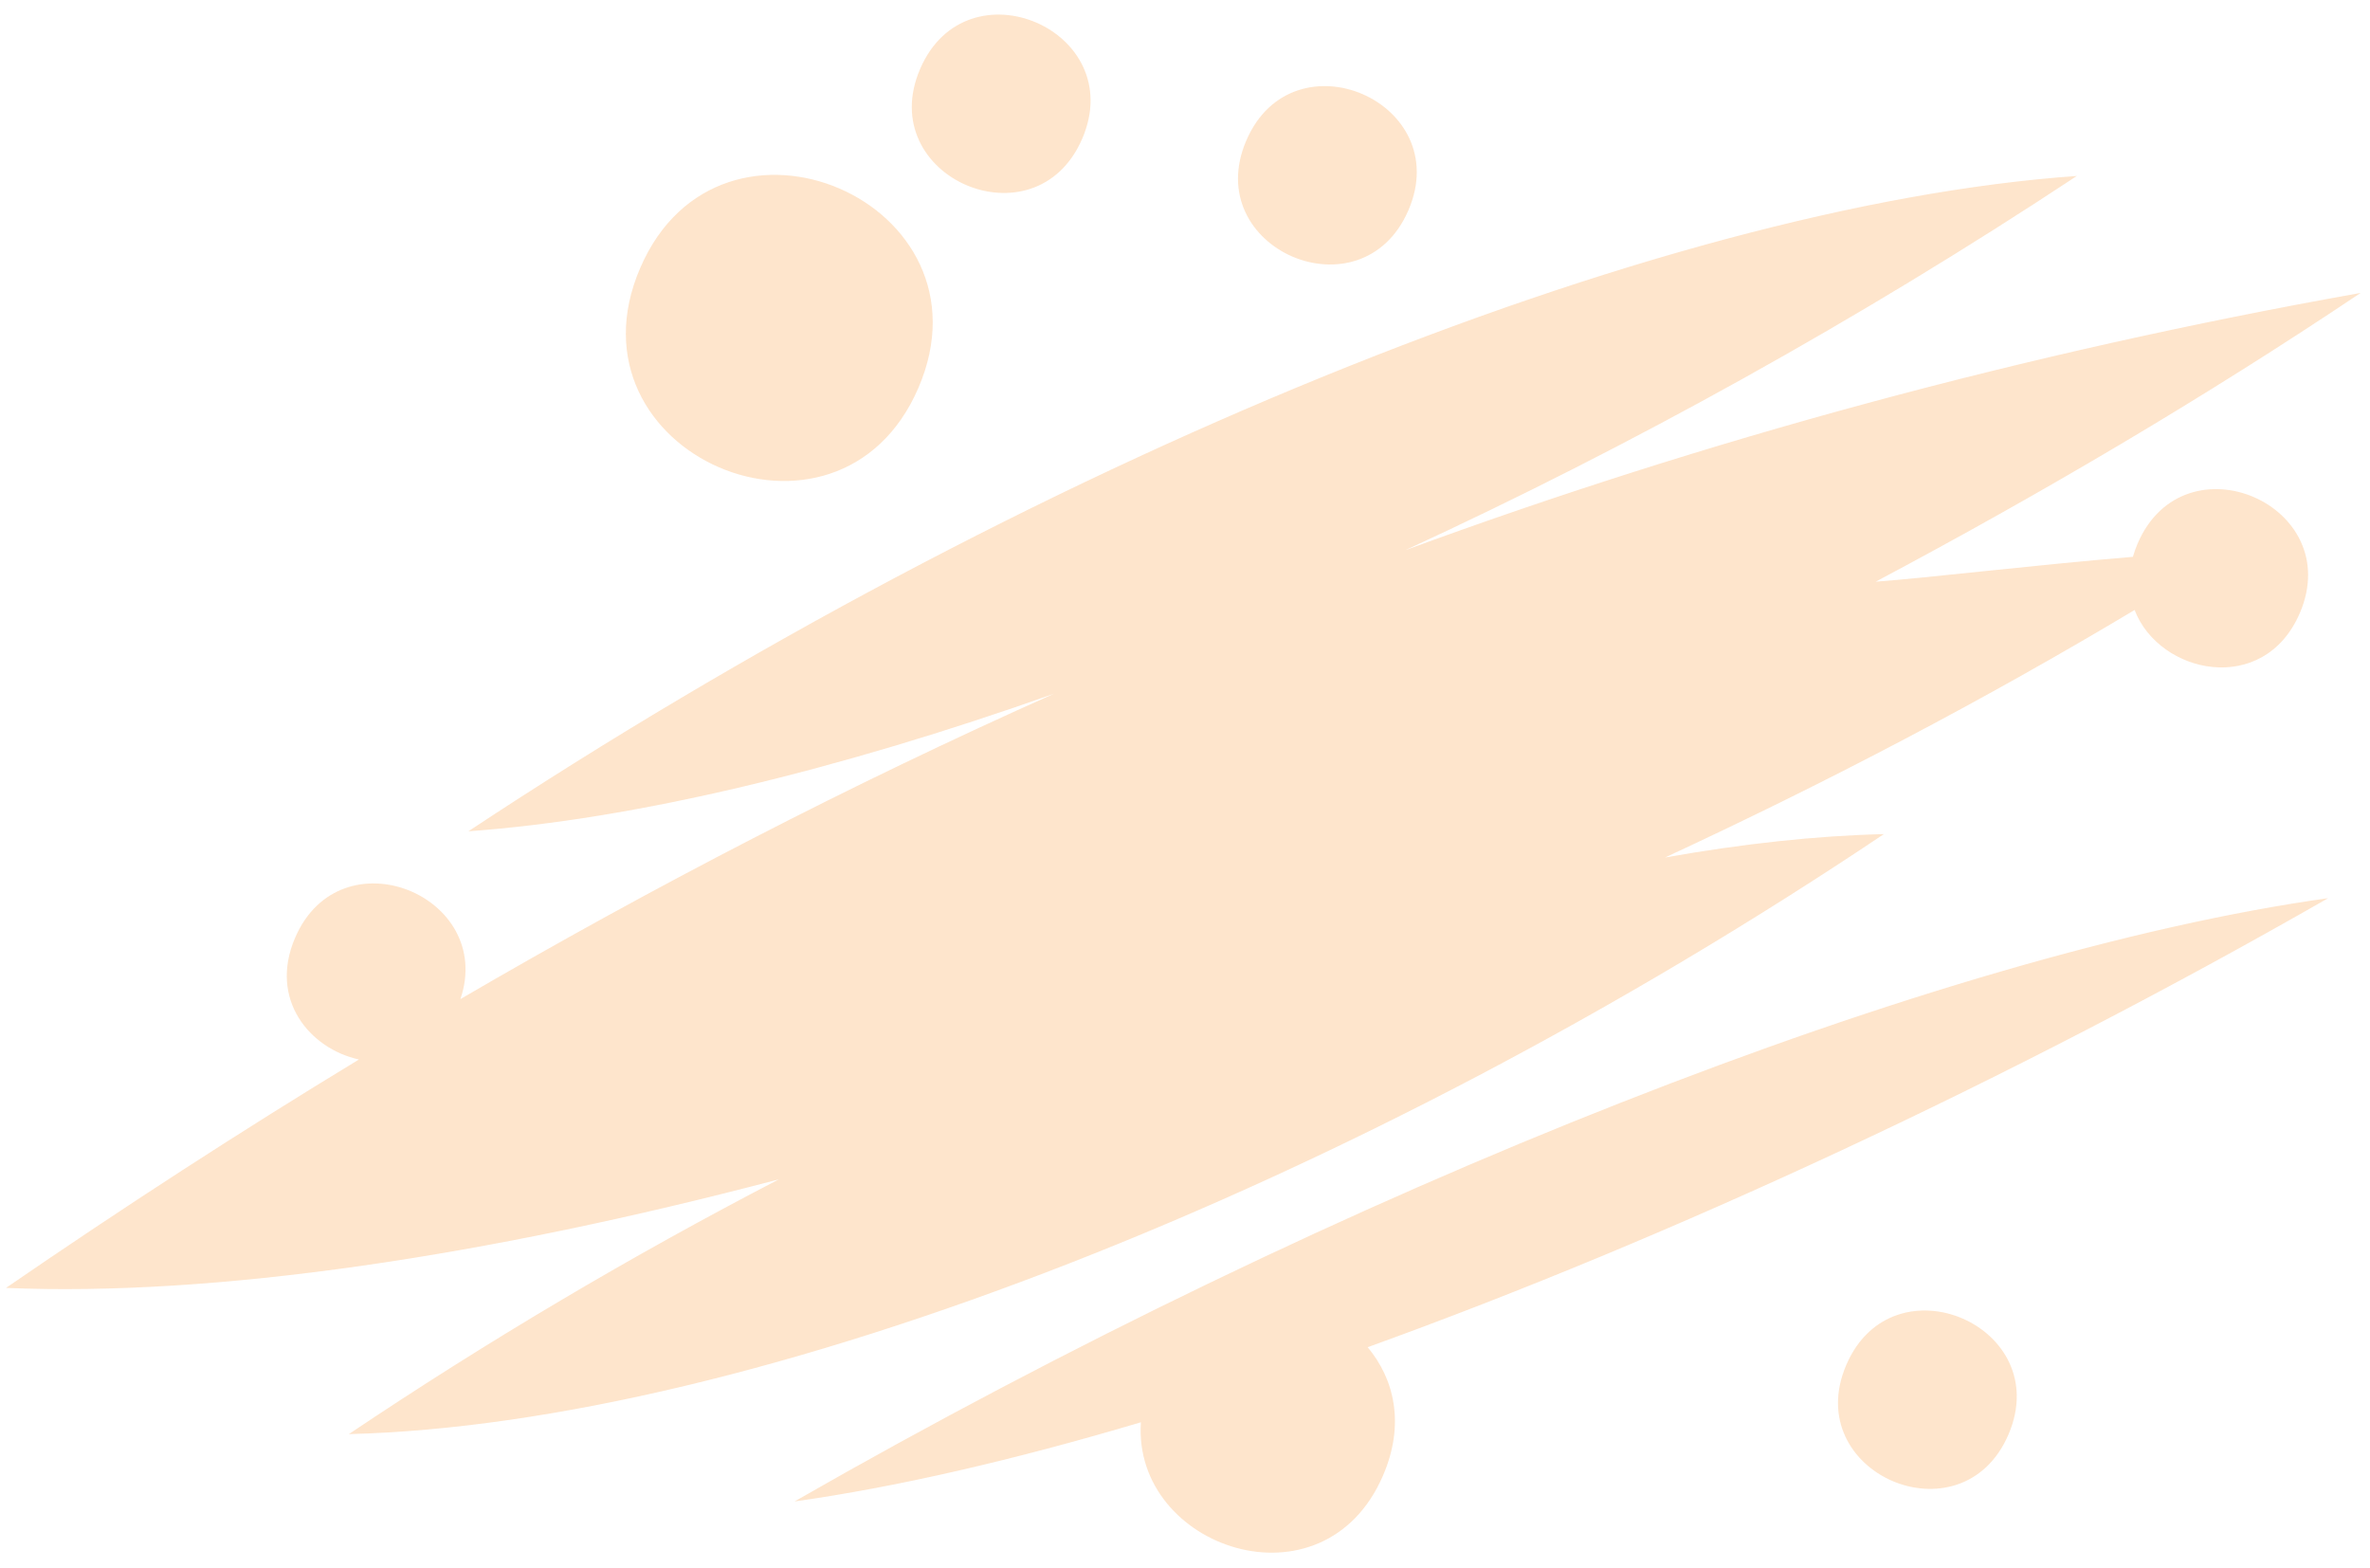 <svg width="136" height="90" viewBox="0 0 136 90" fill="none" xmlns="http://www.w3.org/2000/svg">
<path d="M133.599 51.541C111.359 54.646 76.976 68.17 45.593 86.159C51.456 85.334 58.18 83.784 65.469 81.616C64.978 88.843 75.952 92.59 79.365 84.668C80.633 81.726 80.013 79.136 78.482 77.308C95.882 71.022 115.28 62.031 133.598 51.541L133.599 51.541ZM115.251 82.324C117.929 76.109 108.631 72.098 105.951 78.316C103.271 84.536 112.572 88.54 115.251 82.324ZM131.969 35.19C134.647 28.975 125.349 24.963 122.669 31.182C122.556 31.444 122.465 31.699 122.394 31.953C116.776 32.42 110.559 33.165 107.633 33.38C117.02 28.391 126.407 22.879 135.463 16.809C116.007 20.277 97.864 25.25 80.638 31.573C93.497 25.652 106.636 18.384 119.177 10.097C94.978 11.808 58.897 26.52 26.879 47.702C36.48 47.011 48.107 44.188 60.477 39.811C48.797 45.02 37.488 50.876 26.421 57.331C28.429 51.397 19.546 47.754 16.936 53.809C15.407 57.358 17.781 60.179 20.597 60.798C13.773 64.939 7.032 69.312 0.343 73.905C12.264 74.412 27.782 72.132 44.698 67.673C36.204 72.081 27.964 76.962 20.018 82.295C43.236 81.703 77.757 68.21 108.104 47.864C104.206 47.958 99.998 48.416 95.545 49.206C104.842 44.899 113.929 40.132 122.492 35.003C123.904 38.693 129.904 39.981 131.969 35.189L131.969 35.19ZM80.821 12.064C83.499 5.849 74.201 1.837 71.521 8.056C68.841 14.275 78.142 18.279 80.821 12.064L80.821 12.064ZM62.102 7.96C64.781 1.745 55.482 -2.267 52.802 3.952C50.122 10.171 59.424 14.175 62.102 7.96L62.102 7.96ZM52.701 22.259C57.298 11.592 41.337 4.706 36.737 15.379C32.138 26.052 48.104 32.925 52.701 22.259Z" fill="#FD932D" fill-opacity="0.24"/>
</svg>
